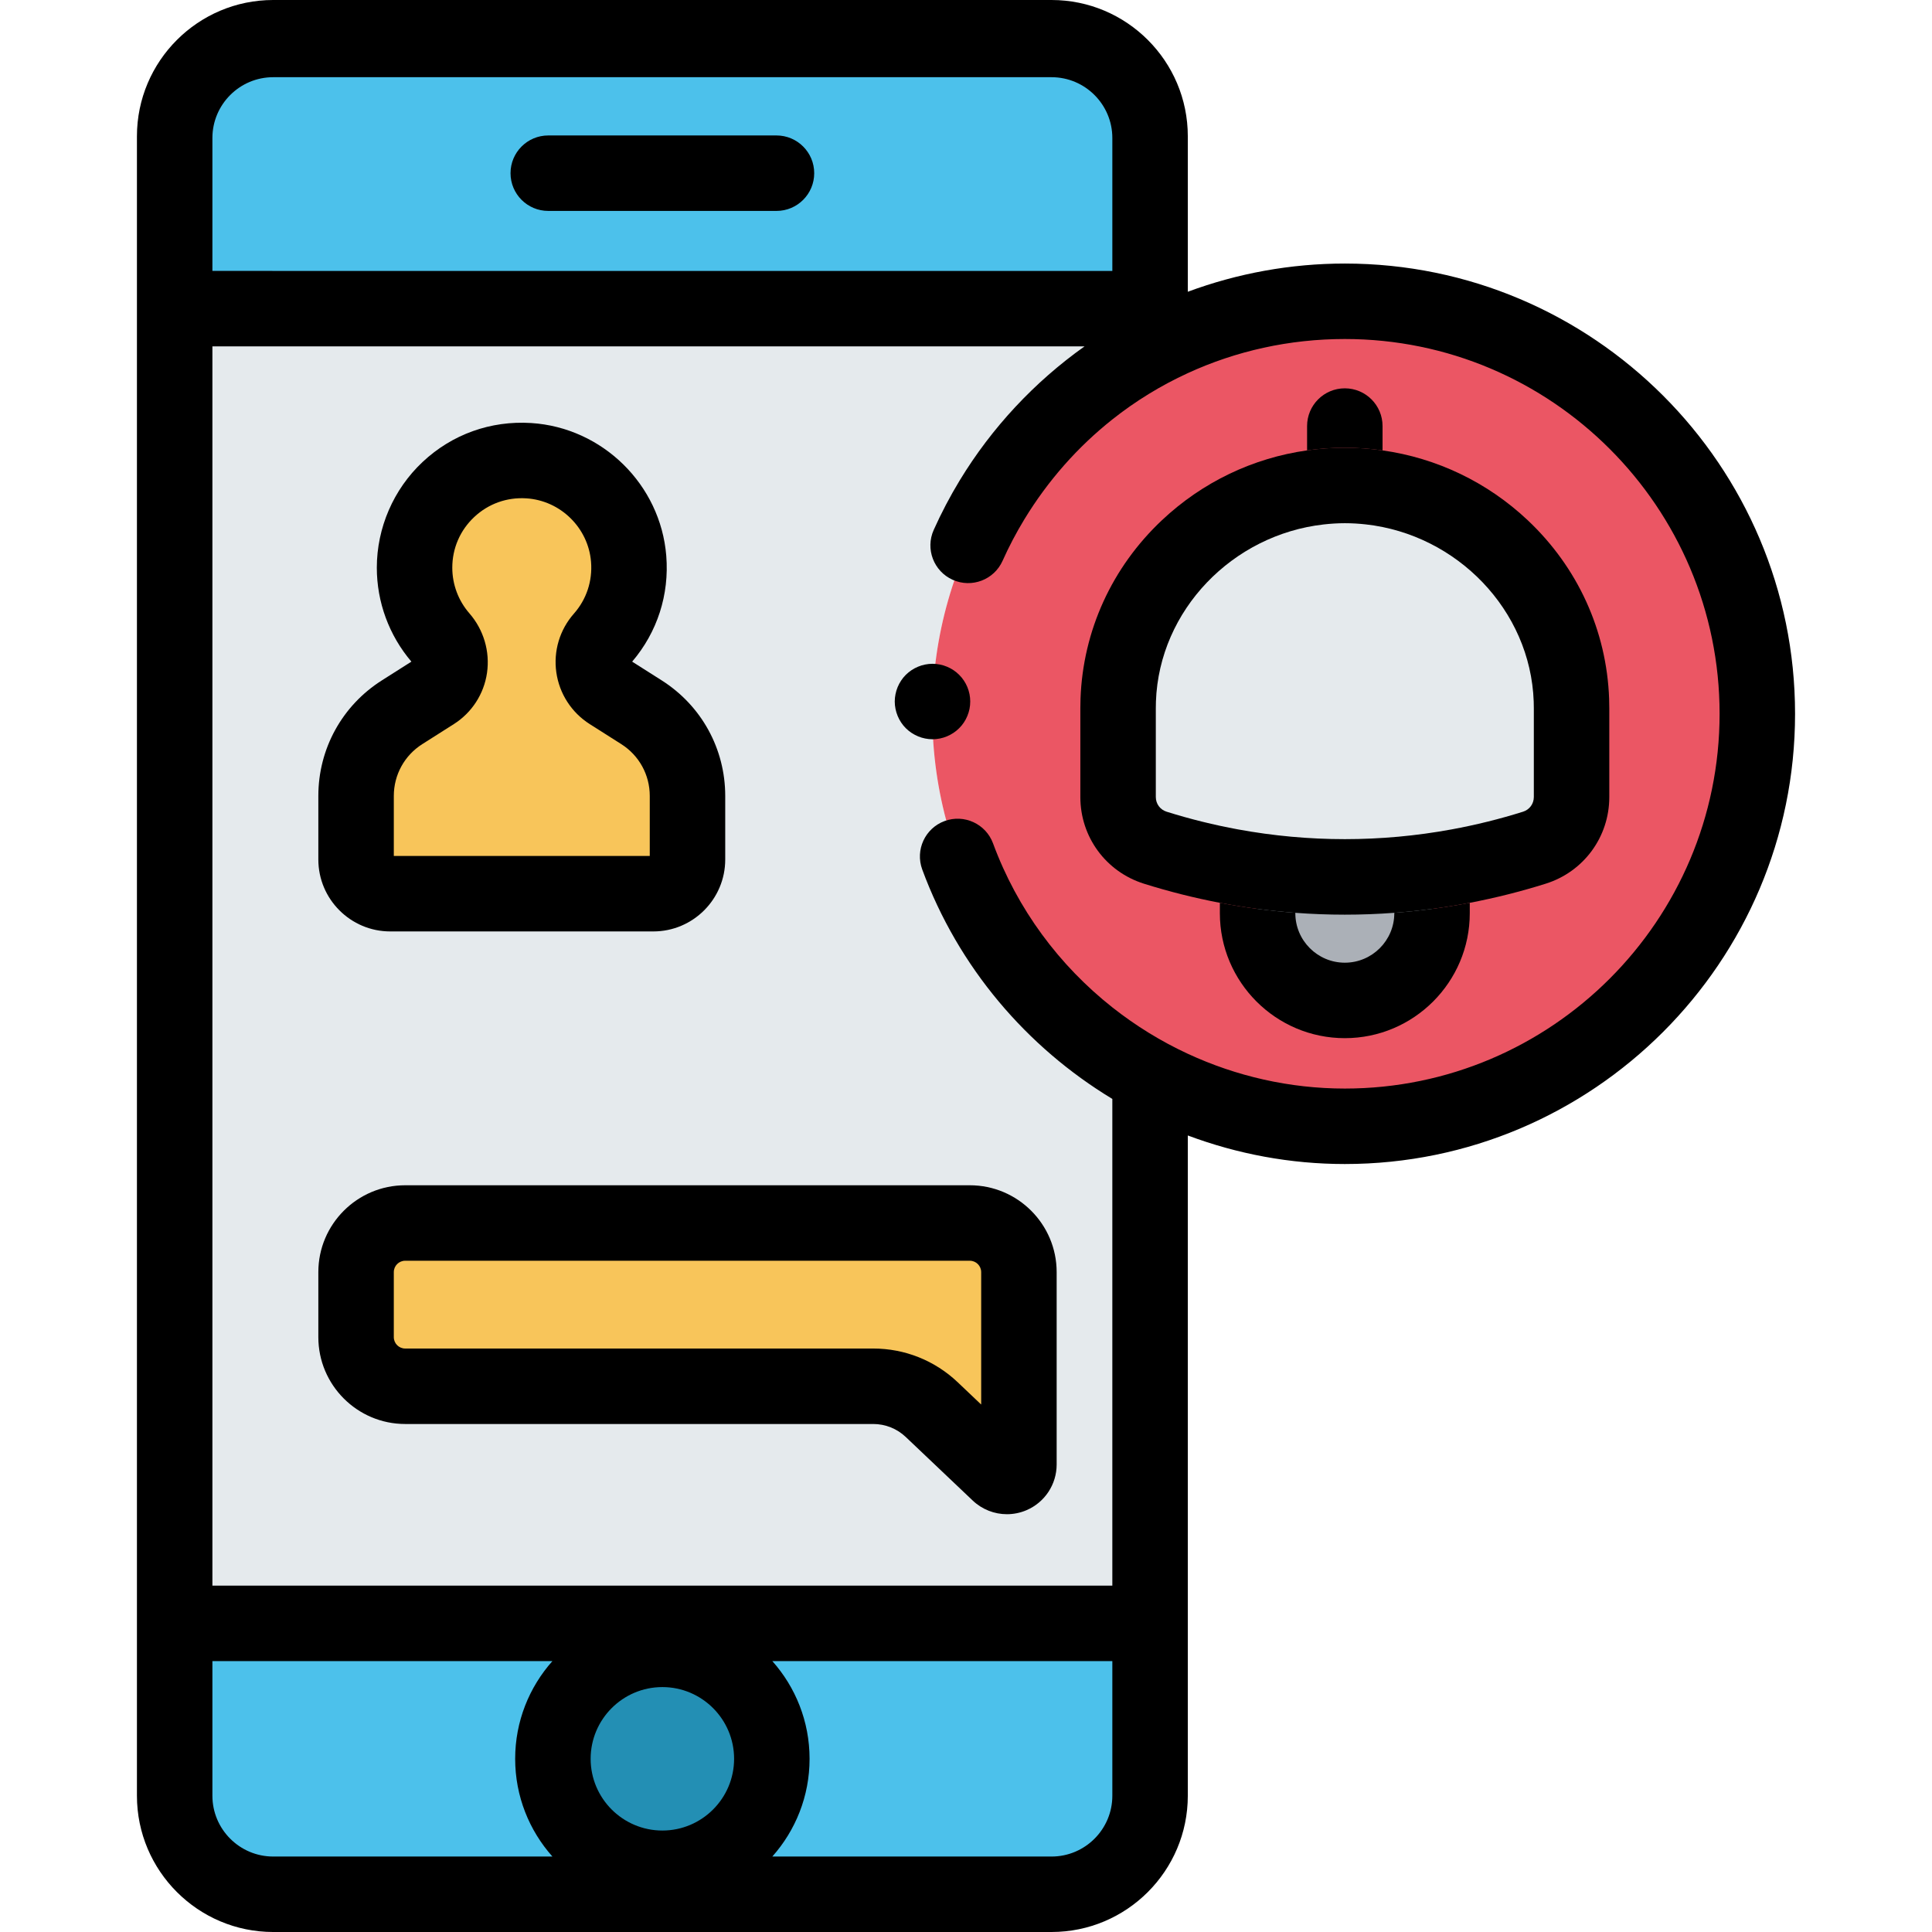 <?xml version="1.0" encoding="iso-8859-1"?>
<!-- Generator: Adobe Illustrator 19.0.0, SVG Export Plug-In . SVG Version: 6.00 Build 0)  -->
<svg version="1.1" id="Capa_1" xmlns="http://www.w3.org/2000/svg" xmlns:xlink="http://www.w3.org/1999/xlink" x="0px" y="0px"
	 viewBox="0 0 511.999 511.999" style="enable-background:new 0 0 511.999 511.999;" xml:space="preserve">
<path style="fill:#E5EAED;" d="M247.072,189.161c0-41.708,23.36-77.957,57.708-96.387V81.795H46.289v348.41H304.78V285.548
	C270.432,267.118,247.072,230.869,247.072,189.161z"/>
<g>
	<path style="fill:#4CC1EB;" d="M46.289,475.89c0,14.42,11.69,26.11,26.11,26.11h206.27c14.42,0,26.11-11.69,26.11-26.11v-45.685
		H46.289V475.89z M175.535,437.093c16.021,0,29.009,12.988,29.009,29.009s-12.988,29.009-29.009,29.009
		s-29.009-12.988-29.009-29.009C146.525,450.081,159.513,437.093,175.535,437.093z"/>
	<path style="fill:#4CC1EB;" d="M304.78,36.569V36.11c0-14.42-11.69-26.11-26.11-26.11H72.399c-14.42,0-26.11,11.69-26.11,26.11
		v0.459v45.226H304.78V36.569z"/>
</g>
<path d="M205.773,55.897h-60.478c-5.523,0-10-4.477-10-10s4.477-10,10-10h60.478c5.523,0,10,4.477,10,10
	S211.296,55.897,205.773,55.897z"/>
<path style="fill:#F8C55A;" d="M264.661,390.405l-17.739-16.839c-4.189-3.976-9.744-6.193-15.52-6.193H107.378
	c-7.188,0-13.016-5.827-13.016-13.016v-17.233c0-7.188,5.827-13.016,13.016-13.016h149.63c7.188,0,13.016,5.827,13.016,13.016
	v50.978C270.024,390.891,266.685,392.326,264.661,390.405z"/>
<path d="M266.845,401.28c-3.311,0-6.569-1.25-9.069-3.623l-17.739-16.839c-2.341-2.222-5.408-3.446-8.636-3.446H107.378
	c-12.691,0-23.016-10.325-23.016-23.016v-17.233c0-12.691,10.325-23.016,23.016-23.016h149.63c12.691,0,23.016,10.325,23.016,23.016
	v50.978c0,5.273-3.131,10.025-7.976,12.107C270.37,400.929,268.6,401.28,266.845,401.28z M271.546,383.152h0.01H271.546z
	 M107.378,334.108c-1.663,0-3.016,1.353-3.016,3.016v17.233c0,1.663,1.353,3.016,3.016,3.016h124.023
	c8.375,0,16.332,3.175,22.405,8.941l6.217,5.902v-35.091c0-1.663-1.353-3.016-3.016-3.016H107.378V334.108z"/>
<path style="fill:#F8C55A;" d="M170.004,188.756l-8.369-5.314c-4.893-3.107-5.886-9.859-2.049-14.202
	c4.901-5.549,7.668-13.026,7.014-21.15c-1.121-13.92-12.524-25.115-26.461-26.002c-16.536-1.053-30.277,12.047-30.277,28.357
	c0,7.134,2.63,13.652,6.973,18.641c3.86,4.434,3.044,11.21-1.918,14.36l-8.364,5.31c-7.591,4.82-12.189,13.187-12.189,22.178v16.846
	c0,5.003,4.056,9.059,9.059,9.059h69.713c5.003,0,9.059-4.056,9.059-9.059v-16.846C182.193,201.943,177.595,193.576,170.004,188.756
	z"/>
<path d="M173.135,246.839h-69.713c-10.509,0-19.059-8.55-19.059-19.059v-16.846c0-12.482,6.292-23.929,16.829-30.62l7.833-4.973
	c-5.915-6.948-9.163-15.768-9.163-24.896c0-10.571,4.422-20.783,12.133-28.019c7.82-7.338,18.041-10.995,28.78-10.319
	c18.887,1.203,34.274,16.326,35.793,35.18c0.831,10.309-2.375,20.243-9.036,28.054l7.833,4.973l0,0
	c10.538,6.691,16.829,18.138,16.829,30.62v16.846C192.193,238.289,183.644,246.839,173.135,246.839z M104.363,226.839h67.831
	v-15.905c0-5.6-2.822-10.734-7.55-13.736l-8.369-5.313c-4.819-3.06-8.043-8.057-8.844-13.708c-0.798-5.63,0.9-11.301,4.66-15.557
	c3.337-3.778,4.95-8.652,4.541-13.727c-0.726-9.017-8.09-16.25-17.128-16.826c-5.162-0.332-10.075,1.426-13.823,4.943
	c-3.752,3.521-5.819,8.292-5.819,13.434c0,4.441,1.604,8.729,4.516,12.075c3.802,4.366,5.509,10.131,4.682,15.814
	c-0.812,5.585-4.013,10.526-8.783,13.554l-8.364,5.31c-4.727,3.001-7.549,8.136-7.549,13.736v15.906H104.363z"/>
<circle style="fill:#238FB4;" cx="175.539" cy="466.1" r="29.01"/>
<path style="fill:#EB5664;" d="M356.39,79.843c-18.667,0-36.238,4.683-51.61,12.932c-34.348,18.43-57.708,54.678-57.708,96.387
	s23.36,77.957,57.708,96.387c15.372,8.248,32.944,12.932,51.61,12.932c60.375,0,109.319-48.944,109.319-109.319
	C465.709,128.786,416.765,79.843,356.39,79.843z"/>
<path style="fill:#ABB0B7;" d="M334.088,230.862c-0.526,1.936-0.812,3.971-0.812,6.073v5.074c0,12.765,10.348,23.114,23.114,23.114
	s23.114-10.348,23.114-23.114v-5.074c0-2.103-0.286-4.137-0.812-6.073C363.891,232.849,348.889,232.849,334.088,230.862z"/>
<path style="fill:#E5EAED;" d="M416.439,185.525c-1.146-31.918-28.079-56.871-60.018-56.871h-0.063
	c-31.939,0-58.871,24.953-60.018,56.871c-0.026,0.729-0.039,1.461-0.039,2.196v23.508c0,6.142,3.986,11.574,9.846,13.415l0,0
	c9.163,2.88,18.511,4.952,27.941,6.218c14.801,1.987,29.803,1.987,44.604,0c9.43-1.266,18.778-3.338,27.941-6.218l0,0
	c5.86-1.842,9.846-7.273,9.846-13.415v-23.508C416.479,186.986,416.466,186.254,416.439,185.525z"/>
<path d="M369.504,242.009c0,7.231-5.883,13.114-13.114,13.114s-13.114-5.883-13.114-13.114v-0.107c-6.693-0.5-13.368-1.384-20-2.65
	v2.757c0,18.259,14.855,33.114,33.114,33.114s33.114-14.855,33.114-33.114v-2.758c-6.632,1.267-13.308,2.15-20,2.651V242.009z"/>
<path d="M247.119,195.91c-0.65,0-1.31-0.07-1.95-0.2c-0.64-0.12-1.27-0.32-1.87-0.57s-1.18-0.56-1.73-0.92
	c-0.54-0.36-1.06-0.78-1.52-1.24s-0.88-0.97-1.24-1.52c-0.36-0.54-0.67-1.12-0.92-1.73c-0.25-0.6-0.44-1.23-0.57-1.87
	s-0.2-1.3-0.2-1.95s0.07-1.31,0.2-1.95c0.13-0.64,0.32-1.27,0.57-1.88c0.25-0.6,0.56-1.18,0.92-1.72c0.36-0.55,0.78-1.06,1.24-1.52
	s0.98-0.88,1.52-1.24c0.55-0.37,1.13-0.67,1.73-0.92s1.23-0.45,1.87-0.57c1.29-0.26,2.62-0.26,3.91,0c0.64,0.12,1.27,0.32,1.87,0.57
	s1.18,0.55,1.73,0.92c0.54,0.36,1.05,0.78,1.51,1.24c0.47,0.46,0.88,0.97,1.25,1.52c0.36,0.54,0.67,1.12,0.92,1.72
	c0.25,0.61,0.44,1.24,0.57,1.88s0.19,1.3,0.19,1.95s-0.06,1.31-0.19,1.95s-0.32,1.27-0.57,1.87c-0.25,0.61-0.56,1.19-0.92,1.73
	c-0.37,0.55-0.78,1.06-1.25,1.52C252.329,194.84,249.759,195.91,247.119,195.91z"/>
<path d="M356.39,69.842c-14.259,0-28.365,2.557-41.61,7.476v-40.75V36.11c0-19.911-16.199-36.11-36.11-36.11H72.399
	c-19.911,0-36.11,16.199-36.11,36.11v0.458v45.227v348.409v45.685c0,19.911,16.199,36.11,36.11,36.11H278.67
	c19.911,0,36.11-16.199,36.11-36.11v-45.685V300.911c13.093,4.903,27.147,7.568,41.61,7.568
	c65.792,0,119.319-53.526,119.319-119.318S422.183,69.842,356.39,69.842z M56.289,36.569c0-8.883,7.227-16.11,16.11-16.11H278.67
	c8.883,0,16.11,7.227,16.11,16.11v35.227H56.289V36.569z M146.396,492H72.399c-8.883,0-16.11-7.227-16.11-16.11v-35.685h90.107
	c-6.134,6.894-9.871,15.966-9.871,25.898C136.525,476.034,140.262,485.106,146.396,492z M175.535,485.111
	c-10.482,0-19.009-8.527-19.009-19.009s8.527-19.009,19.009-19.009s19.009,8.527,19.009,19.009
	C194.544,476.584,186.017,485.111,175.535,485.111z M294.78,475.89c0,8.883-7.227,16.11-16.11,16.11h-73.997
	c6.134-6.894,9.871-15.966,9.871-25.897c0-9.932-3.737-19.004-9.871-25.898h90.107V475.89z M356.39,288.479
	c-14.651,0-28.799-3.278-41.61-9.217c-7.133-3.307-13.846-7.442-20-12.305c-14.048-11.102-25.172-25.98-31.611-43.448
	c-1.91-5.182-7.658-7.833-12.841-5.924c-5.182,1.91-7.834,7.659-5.924,12.841c9.546,25.898,27.654,47.069,50.376,60.799v128.978
	H56.289V91.795h231.122c-13.281,9.431-24.587,21.541-33.067,35.5c-2.565,4.224-4.888,8.648-6.903,13.149
	c-2.257,5.041,0,10.956,5.041,13.213s10.956,0,13.213-5.041c1.676-3.744,3.608-7.424,5.743-10.938
	c6.298-10.368,14.223-19.287,23.342-26.521c6.163-4.889,12.876-8.999,20-12.273c12.791-5.878,26.912-9.043,41.61-9.043
	c54.765,0,99.319,44.554,99.319,99.319S411.155,288.479,356.39,288.479z"/>
<path d="M366.39,119.358v-6.448c0-5.523-4.477-10-10-10s-10,4.477-10,10v6.444c3.279-0.463,6.609-0.7,9.969-0.7
	C359.742,118.654,363.093,118.892,366.39,119.358z"/>
<path d="M426.433,185.167c-0.647-18.02-8.319-34.829-21.602-47.329c-10.693-10.063-24.064-16.447-38.441-18.48
	c-3.298-0.466-6.648-0.704-10.031-0.704c-3.36,0-6.69,0.237-9.969,0.7c-14.356,2.027-27.739,8.413-38.44,18.484
	c-13.283,12.5-20.955,29.309-21.603,47.333c-0.03,0.846-0.045,1.697-0.045,2.551v23.508c0,10.563,6.771,19.788,16.848,22.956
	c6.646,2.089,13.364,3.776,20.126,5.067c6.632,1.267,13.307,2.15,20,2.65c4.366,0.326,8.74,0.492,13.113,0.492
	c4.374,0,8.748-0.166,13.114-0.492c6.692-0.5,13.368-1.384,20-2.651c6.763-1.292,13.482-2.979,20.127-5.067h-0.001
	c10.078-3.167,16.849-12.392,16.849-22.955v-23.508C426.479,186.865,426.464,186.012,426.433,185.167z M406.479,211.229
	c0,1.783-1.143,3.34-2.844,3.875l0,0c-6.244,1.963-12.562,3.521-18.921,4.691c-18.758,3.45-37.888,3.449-56.646,0
	c-6.36-1.17-12.677-2.729-18.922-4.691c-1.701-0.535-2.844-2.092-2.844-3.875v-23.508c0-0.616,0.011-1.23,0.033-1.837
	c0.869-24.194,20.302-44.187,44.474-46.905c1.847-0.208,3.718-0.326,5.614-0.326c1.877,0,3.73,0.116,5.559,0.321
	c24.14,2.699,43.595,22.701,44.465,46.913c0.022,0.608,0.033,1.22,0.033,1.834v23.508H406.479z"/>
<g>
</g>
<g>
</g>
<g>
</g>
<g>
</g>
<g>
</g>
<g>
</g>
<g>
</g>
<g>
</g>
<g>
</g>
<g>
</g>
<g>
</g>
<g>
</g>
<g>
</g>
<g>
</g>
<g>
</g>
</svg>
